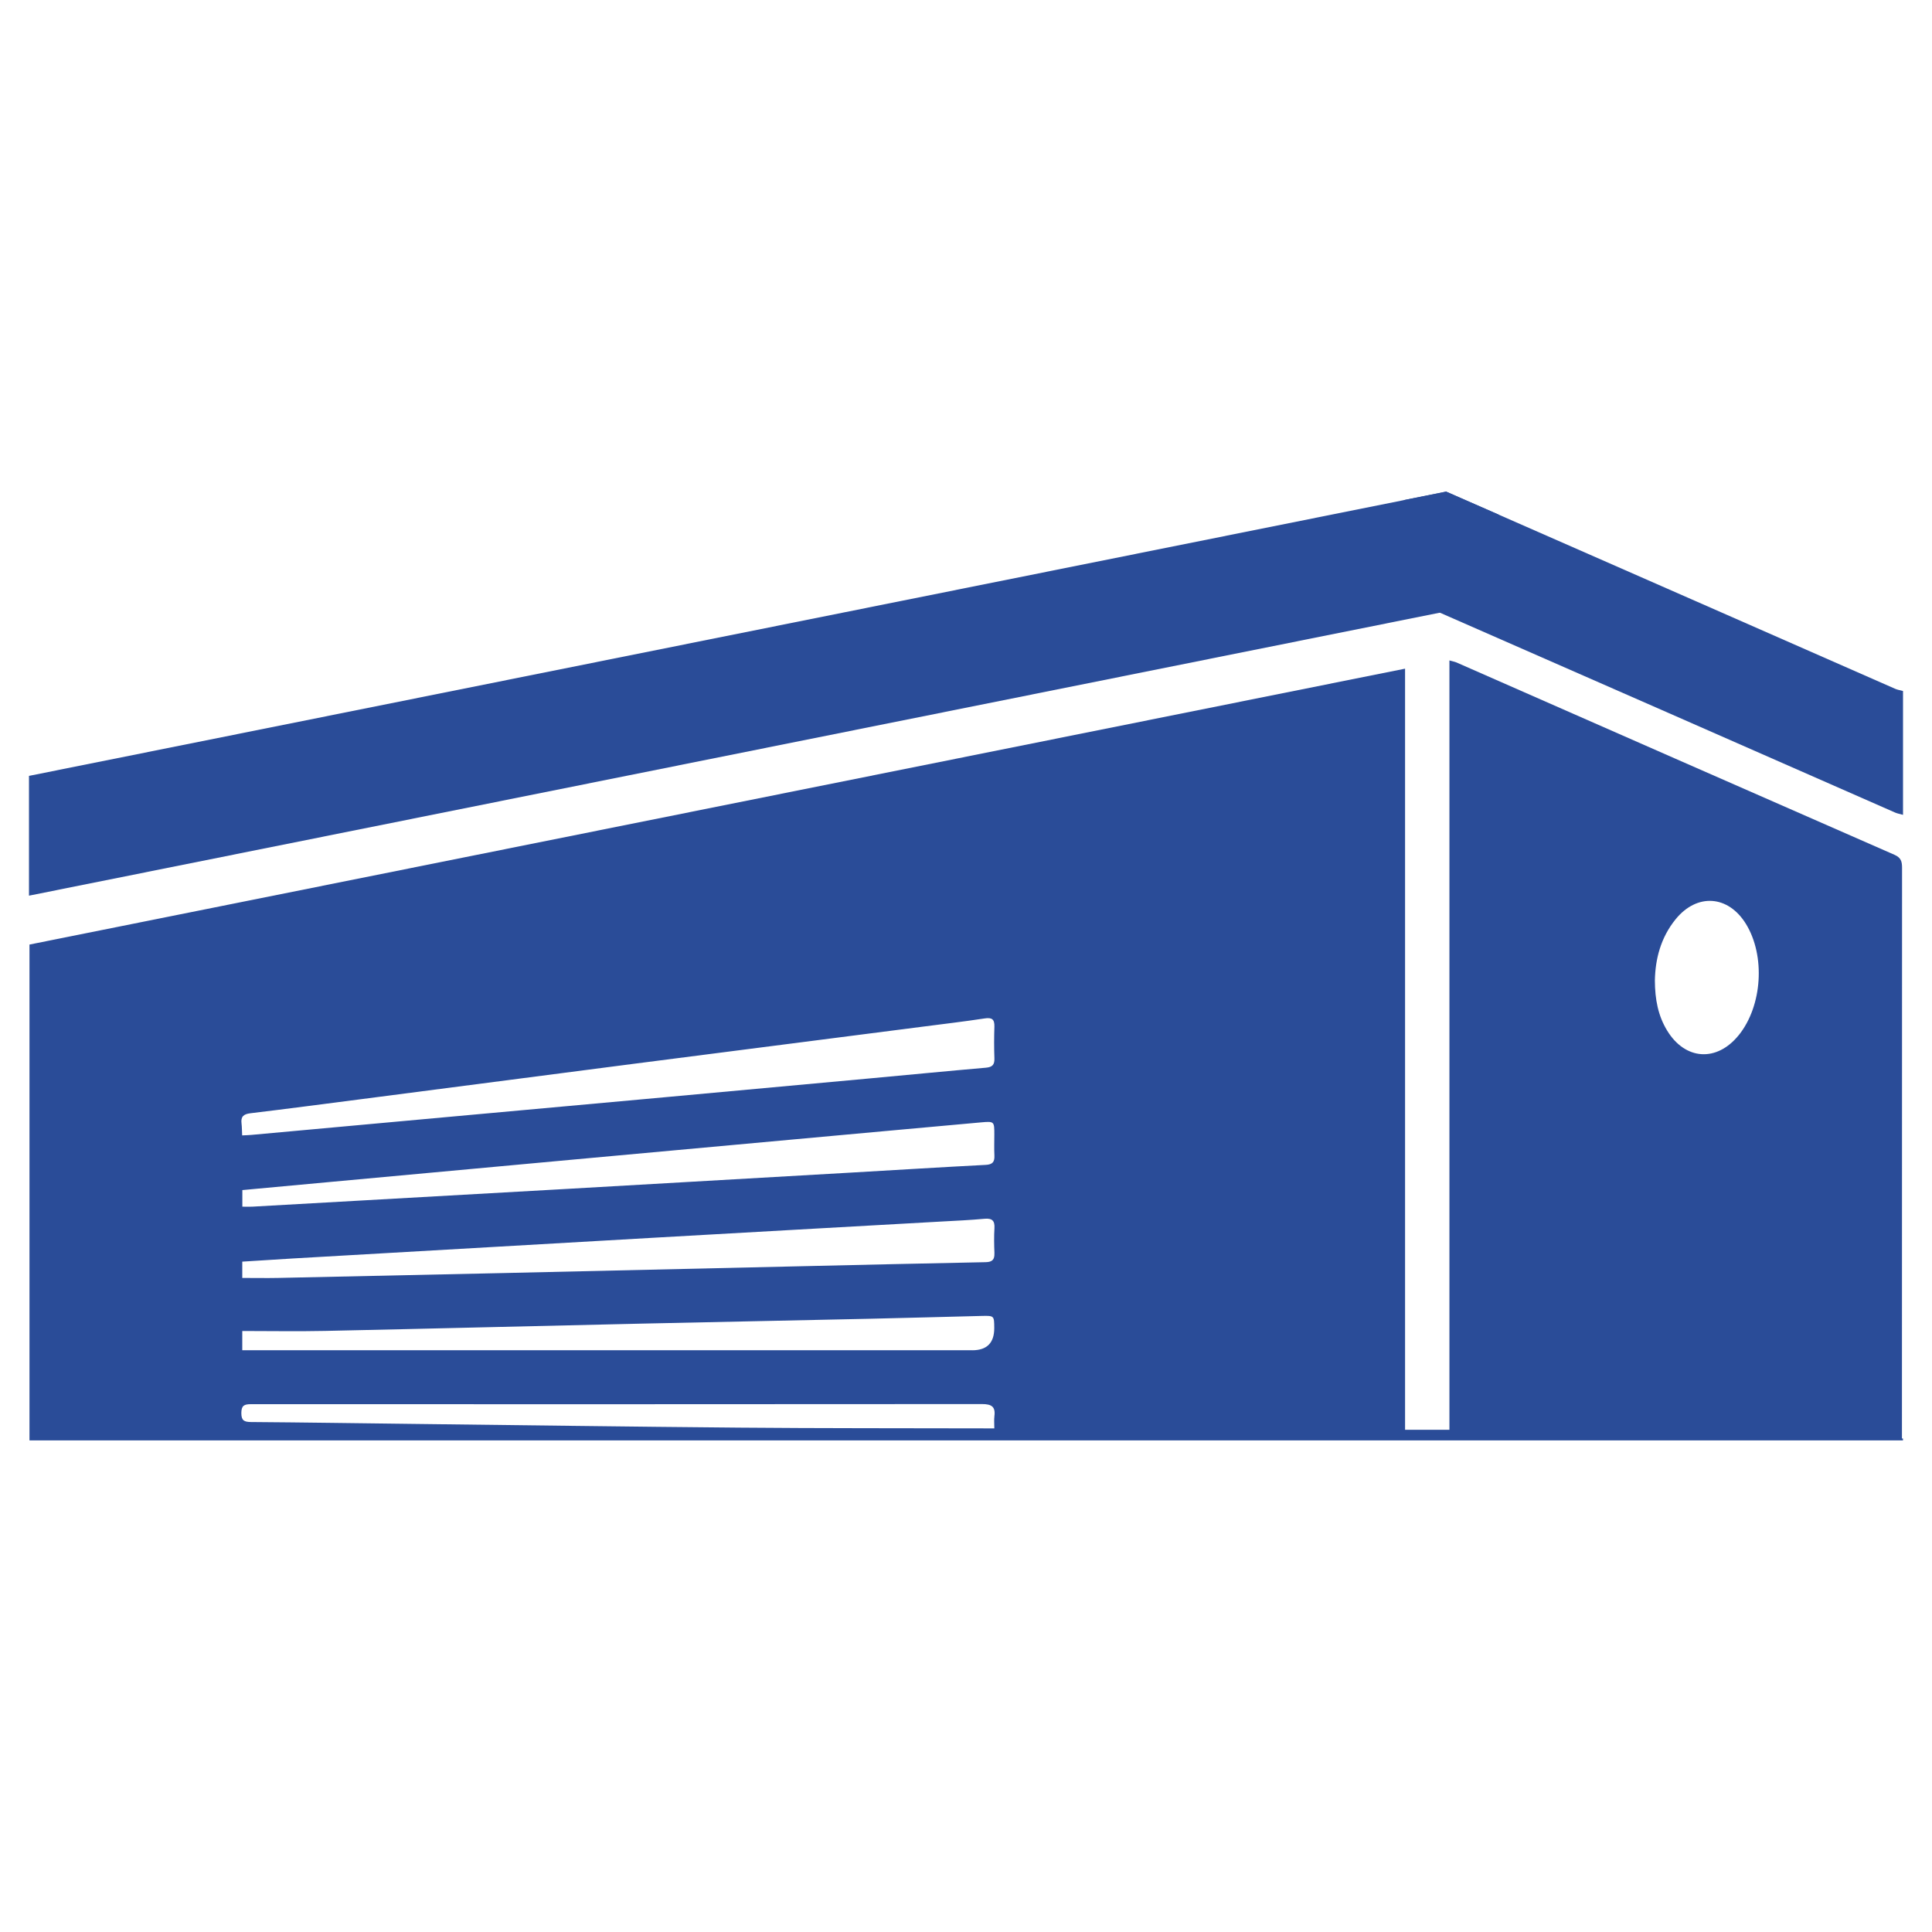 <?xml version="1.0" encoding="UTF-8"?>
<svg id="Layer_1" data-name="Layer 1" xmlns="http://www.w3.org/2000/svg" viewBox="0 0 500 500">
  <defs>
    <style>
      .cls-1 {
        fill: #2a4c98;
        strokeWidth: 0px;
      }
    </style>
  </defs>
  <path class="cls-1" d="M492.22,372.27v-3.19c0-48.15,0-96.31.03-144.46,0-1.62-.23-2.64-1.96-3.4-37.81-16.55-75.57-33.17-113.36-49.78-.48-.2-1.02-.29-1.82-.52v199.1h-11.48v-196.97c-118.85,23.83-237.36,47.59-356,71.4v128.32h484.86v-.49c-.09,0-.19,0-.28,0ZM257.35,324.31c.07,1.68-.55,2.31-2.28,2.34-15.9.31-31.81.69-47.71,1.05-25.62.58-51.25,1.18-76.87,1.76-19.53.44-39.06.86-58.59,1.27-2.96.06-5.92,0-9.2,0v-4.22c4.42-.28,8.76-.56,13.09-.82,31.27-1.8,62.54-3.61,93.82-5.39,24.68-1.41,49.38-2.78,74.06-4.17,3.7-.2,7.42-.37,11.1-.71,1.98-.18,2.71.47,2.59,2.45-.13,2.13-.09,4.29,0,6.43ZM251.62,349.44c-61.85,0-123.69,0-185.53,0h-3.39v-4.98c7.25,0,14.33.13,21.39-.02,27.36-.58,54.72-1.28,82.07-1.89,19.7-.44,39.39-.82,59.09-1.26,9.64-.21,19.28-.5,28.92-.73,3.12-.07,3.12-.03,3.14,3.13q.02,5.76-5.7,5.76ZM257.35,299.06c.08,1.65-.5,2.32-2.23,2.41-11.36.59-22.71,1.29-34.06,1.95-24.68,1.42-49.35,2.85-74.04,4.25-18.43,1.05-36.86,2.08-55.29,3.12-8.8.5-17.6,1.01-26.4,1.49-.81.05-1.62,0-2.61,0v-4.29c7.81-.72,15.43-1.42,23.05-2.13,20.92-1.93,41.84-3.87,62.76-5.78,18.63-1.72,37.24-3.41,55.87-5.11,16.49-1.5,32.98-3.02,49.48-4.5,3.44-.31,3.45-.25,3.45,3.14,0,1.82-.07,3.63.02,5.44ZM64.8,288.11c9.25-1.11,18.48-2.33,27.72-3.52,23.78-3.08,47.55-6.19,71.34-9.26,24.93-3.21,49.86-6.4,74.79-9.61,5.4-.7,10.79-1.33,16.17-2.15,1.88-.29,2.58.2,2.53,2.12-.09,2.71-.1,5.45,0,8.16.07,1.66-.49,2.32-2.2,2.47-10.02.87-20.02,1.85-30.03,2.77-17.64,1.63-35.29,3.25-52.93,4.86-18.47,1.69-36.94,3.37-55.41,5.04-17.24,1.57-34.47,3.15-51.71,4.72-.72.07-1.44.08-2.4.13-.06-1.16-.05-2.13-.16-3.08-.23-1.78.52-2.44,2.29-2.65ZM257.35,366.56c-.12.89-.02,1.81-.02,3.1h-2.72c-21.1-.06-42.21,0-63.31-.19-28.27-.24-56.54-.64-84.81-.97-13.84-.16-27.69-.38-41.54-.48-1.75-.02-2.49-.38-2.49-2.31,0-1.95.73-2.31,2.48-2.31,63.07.02,126.14.02,189.2-.03,2.46,0,3.56.66,3.2,3.2ZM449.97,267.91c-5.67,7-13.83,6.48-18.51-1.19-2.34-3.83-3.16-8.08-3.18-12.96.1-5.55,1.51-11.11,5.37-15.86,5.51-6.78,13.58-6.25,18.18,1.18,5.1,8.26,4.26,21.28-1.86,28.84Z"/>
  <path class="cls-1" d="M387.84,133.18v22.33c-5.07,1.01-10.14,2.04-15.21,3.05-121.62,24.41-243.14,48.78-364.99,73.21-.05,0-.09.02-.14.02v-31s.09-.02.14-.02c118.74-23.82,237.17-47.56,355.68-71.34,3.65-.74,7.29-1.46,10.94-2.2,4.53,1.98,9.06,3.97,13.58,5.95Z"/>
  <path class="cls-1" d="M492.5,178.84v32.04c-.87-.24-1.46-.34-2-.57-39.28-17.26-78.55-34.54-117.86-51.75-2.39-1.05-4.78-2.09-7.16-3.14-1.91-.84-2.17-1.96-2.16-3.75,0-7.42,0-14.83,0-22.24,3.65-.74,7.29-1.46,10.94-2.2,4.53,1.98,9.06,3.97,13.58,5.95,34.23,15,68.44,30.06,102.65,45.09.54.24,1.13.33,2,.56Z"/>
</svg>